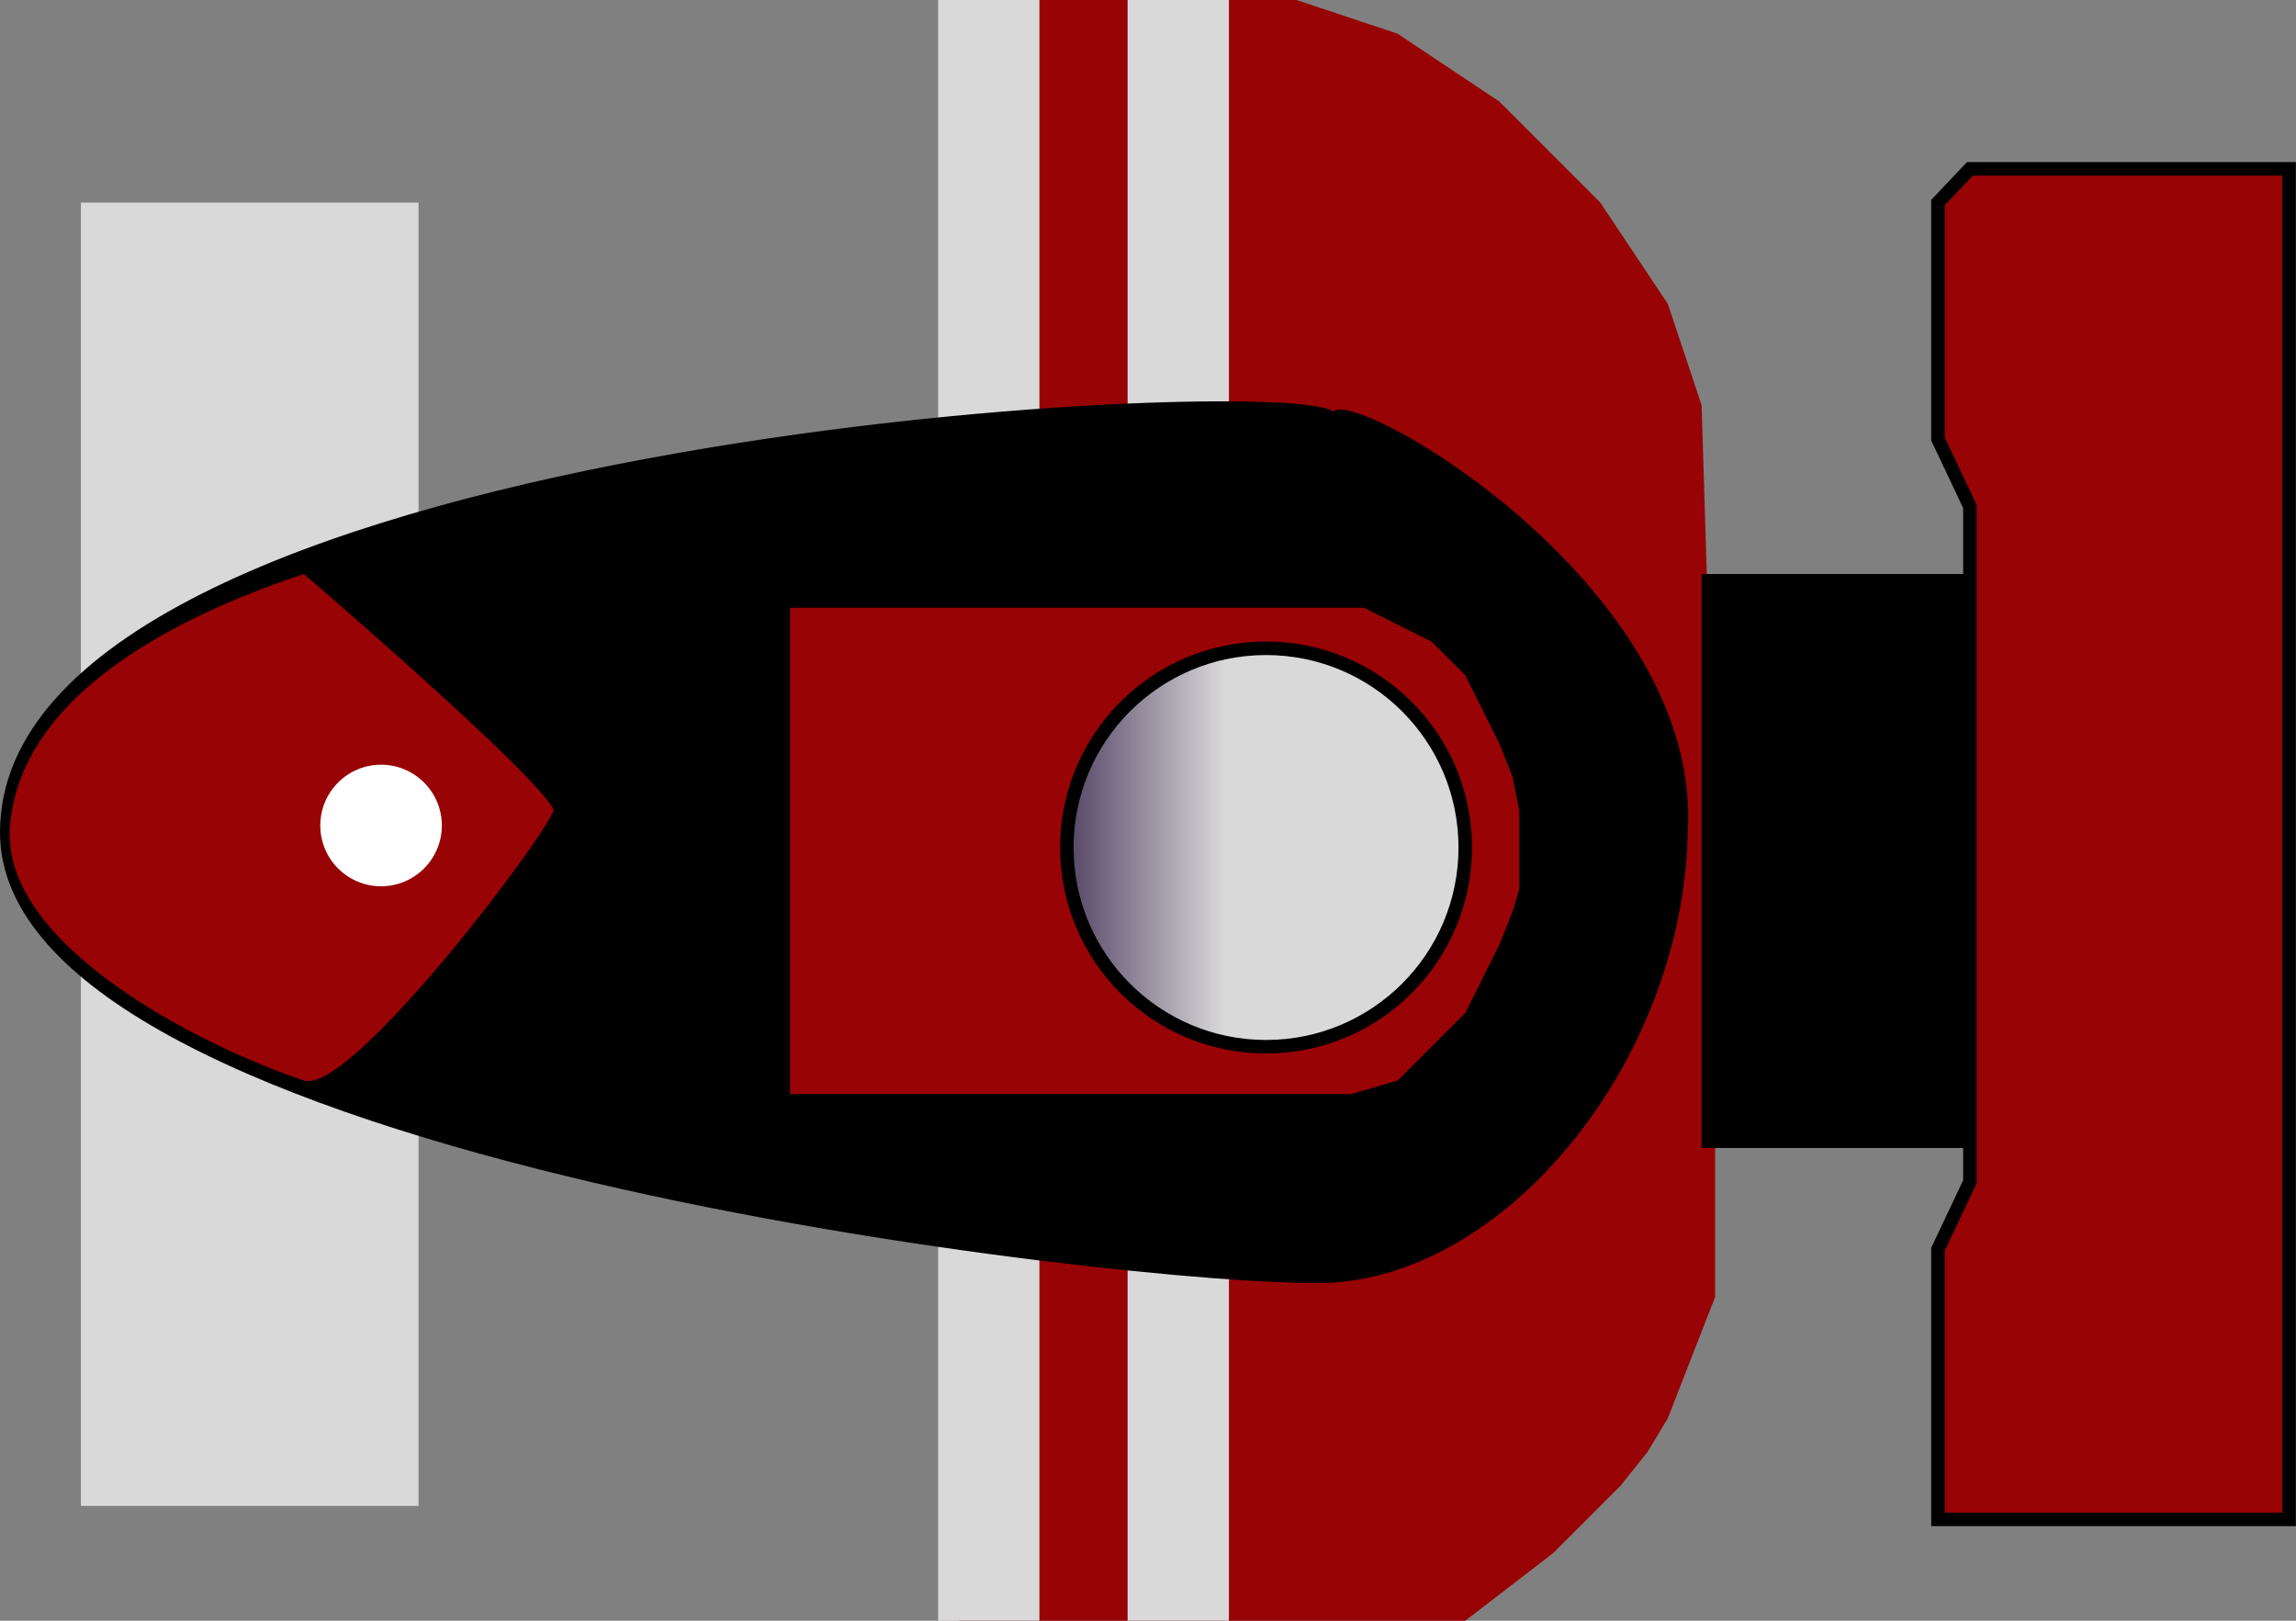 <svg width="34" height="24" viewBox="0 0 34 24" fill="none" xmlns="http://www.w3.org/2000/svg">
<rect x="0" y="0" width="34" height="24" fill="#808080" stroke="none"/>
<rect x="1.198" y="3" width="5" height="19.3" fill="#D9D9D9"/>
<path d="M14.198 0H19.198L20.698 0.5L22.198 1.5L23.698 3L24.698 4.5L25.198 6L25.398 12.5V16V19.206L24.698 21L24.398 21.5L23.998 22L22.998 23L21.698 24H19.198H14.198V0Z" fill="#980305"/>
<path d="M13.892 0H15.392V24H13.892V0Z" fill="#D9D9D9"/>
<path d="M16.698 0H18.198V24H16.698V0Z" fill="#D9D9D9"/>
<path d="M24.893 12.32L24.893 12.32L24.893 12.324C24.858 14.001 24.191 15.634 23.198 16.854C22.205 18.076 20.896 18.872 19.584 18.899C18.244 18.926 13.356 18.477 8.802 17.413C6.526 16.88 4.341 16.195 2.727 15.343C1.92 14.917 1.261 14.452 0.805 13.947C0.35 13.443 0.1 12.904 0.1 12.326C0.1 10.921 1.239 9.787 3.026 8.884C4.806 7.985 7.193 7.336 9.612 6.887C12.028 6.438 14.469 6.191 16.351 6.093C17.292 6.044 18.093 6.033 18.68 6.052C18.974 6.061 19.212 6.078 19.388 6.102C19.476 6.114 19.545 6.127 19.598 6.141C19.653 6.156 19.677 6.169 19.683 6.174L19.756 6.231L19.814 6.168C19.818 6.167 19.831 6.164 19.858 6.166C19.902 6.168 19.965 6.18 20.047 6.206C20.211 6.257 20.432 6.354 20.692 6.495C21.21 6.775 21.87 7.221 22.514 7.791C23.806 8.936 25.003 10.556 24.893 12.32Z" fill="black" stroke="black" stroke-width="0.2"/>
<path d="M11.698 9H17.698H19.698H20.198L21.198 9.5L21.698 10L22.198 11L22.398 11.5L22.498 12V12.5V13.172L22.398 13.5L22.198 14L21.698 15L21.198 15.5L20.698 16L20.015 16.2H17.698H11.698V9Z" fill="#980305"/>
<path d="M21.698 12.55C21.698 14.179 20.378 15.5 18.748 15.5C17.119 15.5 15.798 14.179 15.798 12.55C15.798 10.921 17.119 9.6 18.748 9.6C20.378 9.6 21.698 10.921 21.698 12.55Z" fill="url(#paint0_linear_214_94)" stroke="black" stroke-width="0.2"/>
<path d="M25.298 8.6H29.098V16.9H25.298V8.6Z" fill="black" stroke="black" stroke-width="0.2"/>
<path d="M28.698 6.5L29.171 7.5V17.5L28.698 18.5V19V22.5H33.898V2.5H33.426H29.171L28.698 3V6.5Z" fill="#980305" stroke="black" stroke-width="0.2"/>
<path d="M8.2 12C8 12.5 5.171 16.224 4.5 16C3 15.5 -4.1367e-05 14 0.148 12.229C0.323 10.126 3 9 4.5 8.5C4.5 8.5 8 11.5 8.2 12Z" fill="#980305"/>
<path d="M6.543 12.224C6.543 12.721 6.14 13.124 5.643 13.124C5.146 13.124 4.743 12.721 4.743 12.224C4.743 11.727 5.146 11.324 5.643 11.324C6.14 11.324 6.543 11.727 6.543 12.224Z" fill="white"/>
<defs>
<linearGradient id="paint0_linear_214_94" x1="21.798" y1="12.55" x2="15.698" y2="12.55" gradientUnits="userSpaceOnUse">
<stop offset="0.6" stop-color="#D9D9D9"/>
<stop offset="0.98" stop-color="#564666"/>
</linearGradient>
</defs>
</svg>
